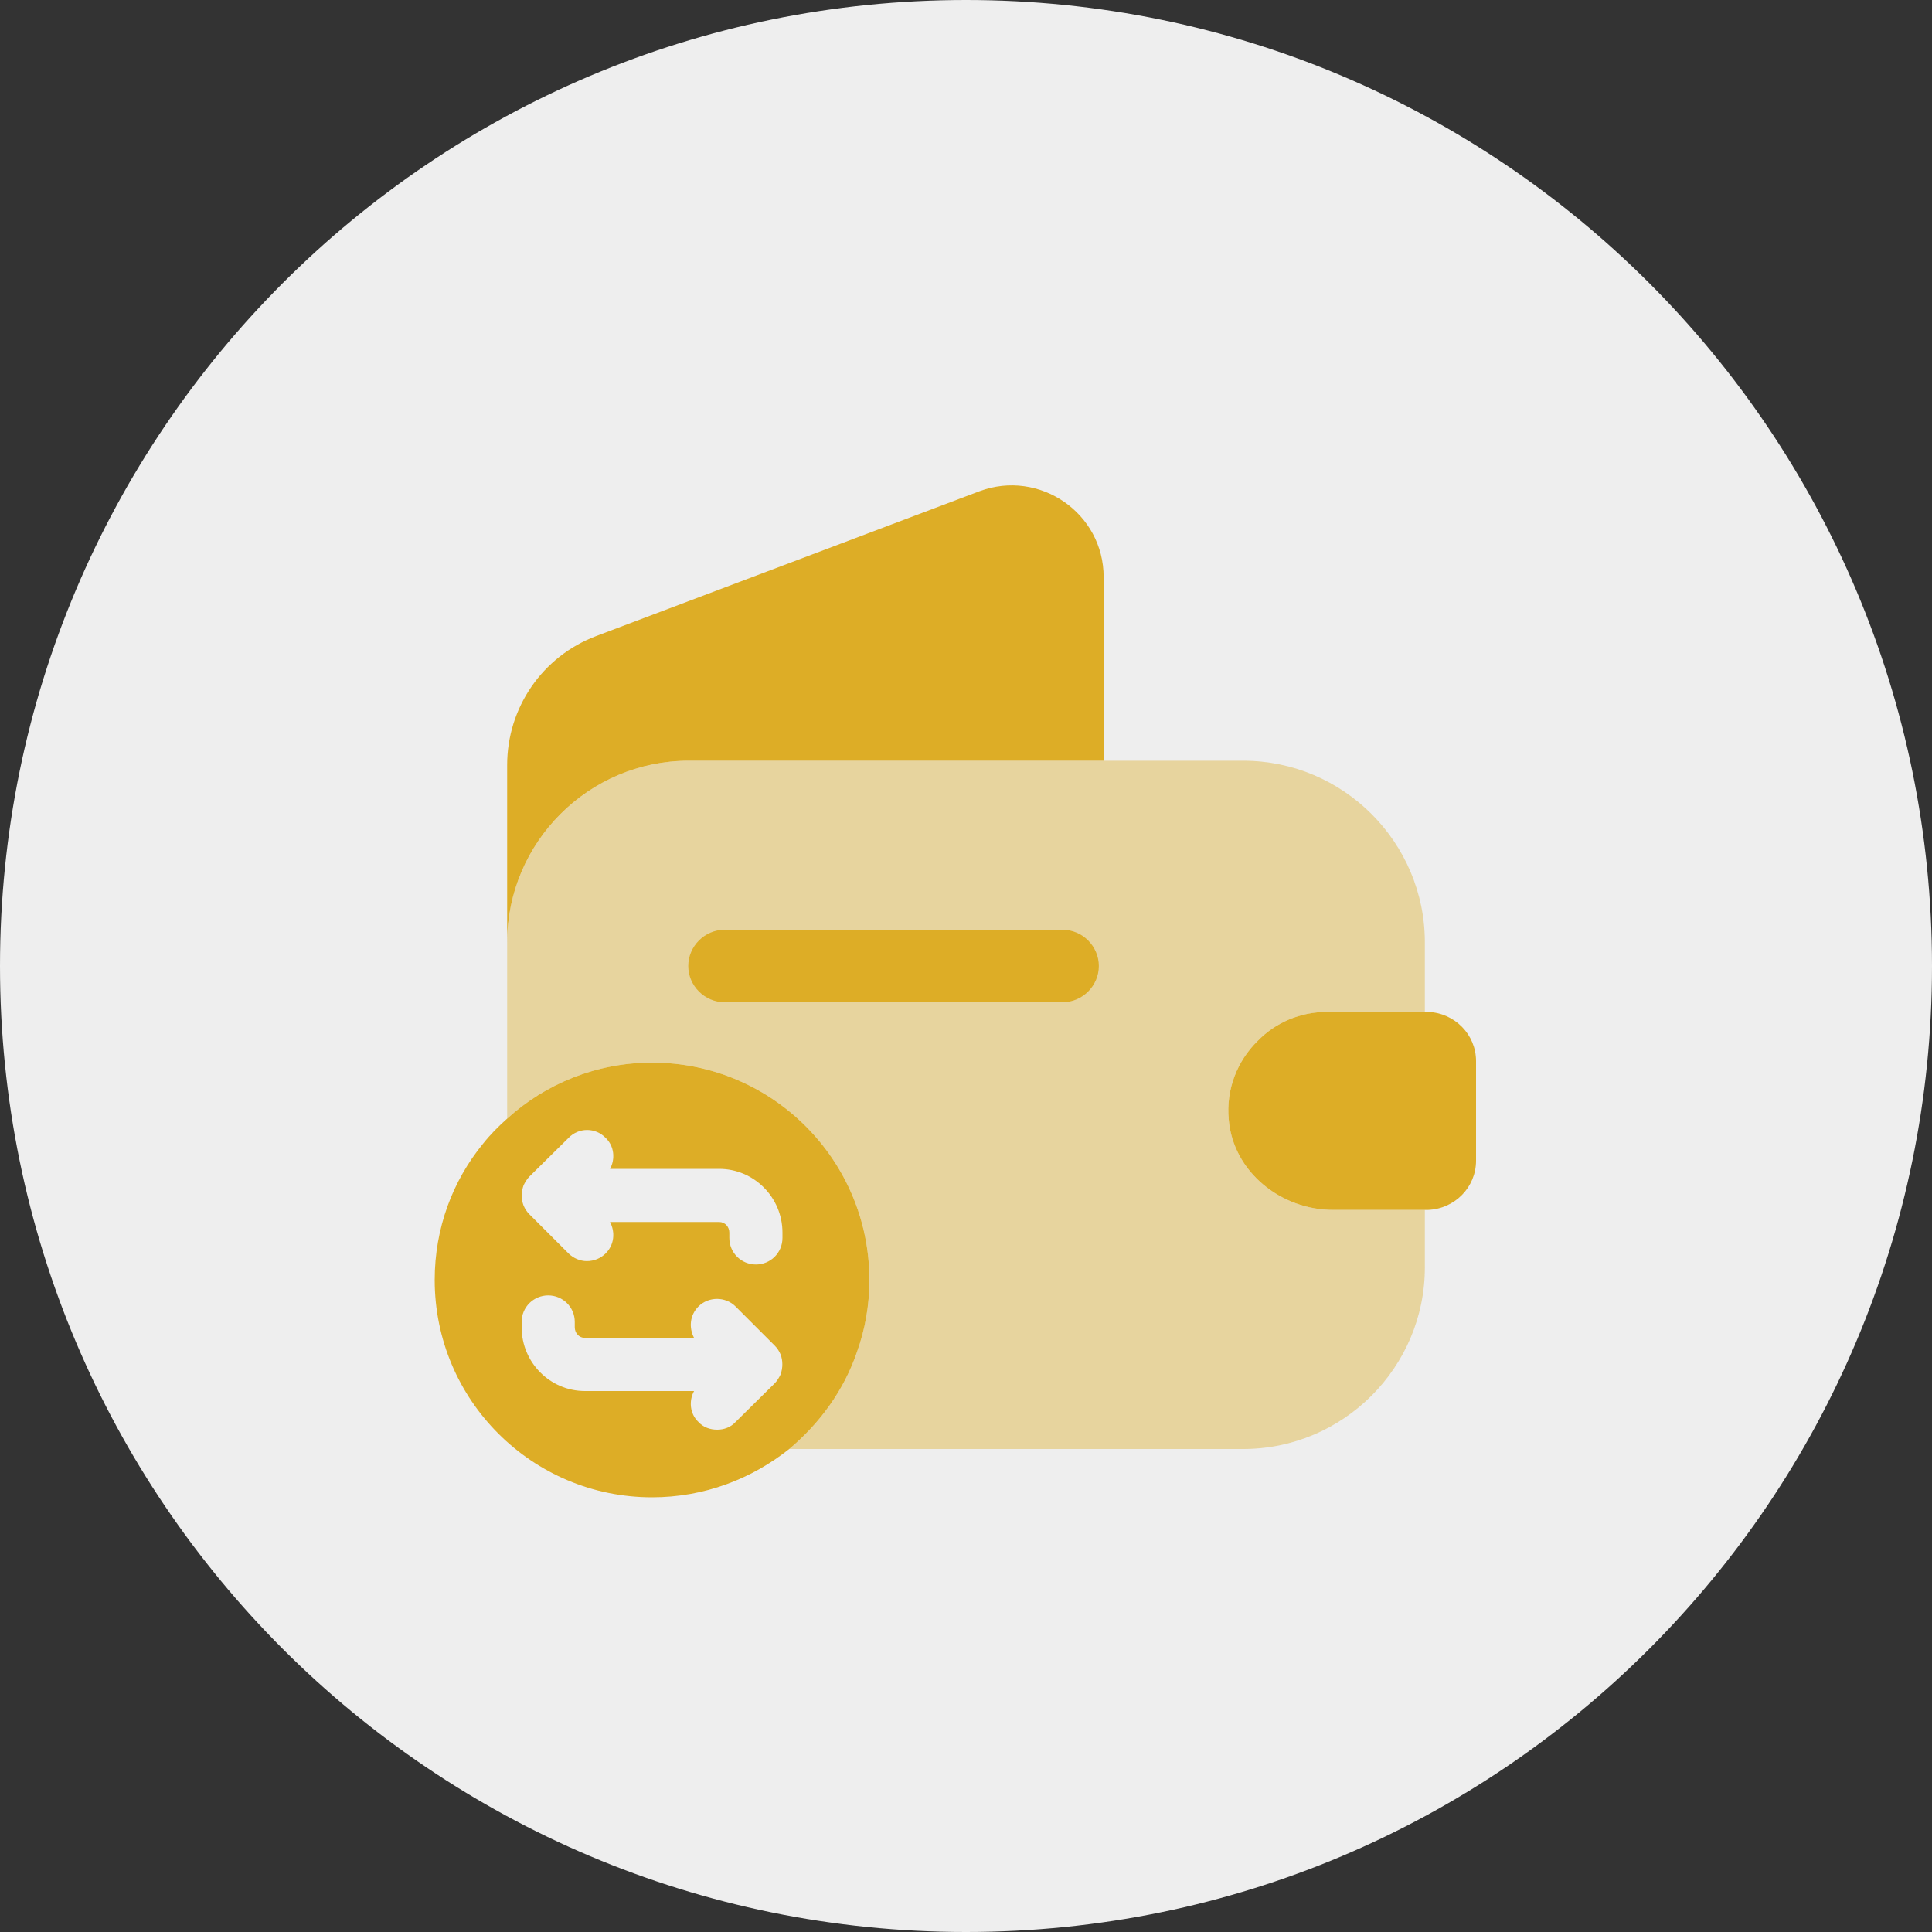 <svg width="40" height="40" viewBox="0 0 40 40" fill="none" xmlns="http://www.w3.org/2000/svg">
<rect x="0" y="0" width="40" height="40" fill="#333333" stroke="none"/>
<path d="M0 20C0 8.954 8.954 0 20 0C31.046 0 40 8.954 40 20C40 31.046 31.046 40 20 40C8.954 40 0 31.046 0 20Z" fill="#EEEEEE"/>
<path opacity="0.4" d="M27.48 20.95H29.5V19.51C29.5 17.44 27.81 15.75 25.74 15.75H14.26C12.19 15.75 10.5 17.44 10.5 19.51V23.16C11.29 22.44 12.35 22 13.5 22C15.99 22 18 24.02 18 26.5C18 27.03 17.91 27.53 17.74 28C17.47 28.79 16.97 29.47 16.34 30H25.74C27.81 30 29.5 28.31 29.5 26.24V25.05H27.6C26.52 25.05 25.53 24.26 25.44 23.18C25.38 22.55 25.62 21.96 26.04 21.55C26.41 21.17 26.92 20.95 27.48 20.95Z" fill="#DDAD26"/>
<path d="M13.5 22C12.35 22 11.29 22.44 10.5 23.16C10.32 23.32 10.15 23.49 10 23.68C9.37 24.45 9 25.43 9 26.5C9 28.99 11.02 31 13.5 31C14.58 31 15.56 30.62 16.34 30C16.97 29.47 17.47 28.79 17.74 28C17.91 27.53 18 27.03 18 26.5C18 24.02 15.99 22 13.5 22ZM16.2 25.63C16.2 25.94 15.95 26.18 15.65 26.18C15.35 26.18 15.1 25.94 15.1 25.63V25.52C15.1 25.4 15.01 25.3 14.89 25.3H12.63C12.74 25.51 12.72 25.77 12.54 25.95C12.44 26.05 12.3 26.11 12.15 26.11C12.01 26.11 11.87 26.05 11.77 25.95L10.96 25.14C10.91 25.09 10.87 25.03 10.84 24.96C10.79 24.83 10.79 24.68 10.84 24.54C10.87 24.48 10.91 24.41 10.96 24.36L11.77 23.56C11.98 23.34 12.33 23.34 12.54 23.56C12.72 23.73 12.74 24 12.63 24.2H14.89C15.61 24.2 16.2 24.79 16.2 25.52V25.63ZM14.85 29.6C14.7 29.6 14.56 29.55 14.46 29.44C14.28 29.27 14.26 29 14.37 28.8H12.11C11.39 28.8 10.8 28.21 10.8 27.48V27.37C10.8 27.06 11.05 26.82 11.35 26.82C11.65 26.82 11.9 27.06 11.9 27.37V27.48C11.9 27.6 11.99 27.7 12.11 27.7H14.37C14.26 27.49 14.28 27.23 14.46 27.05C14.67 26.84 15.02 26.84 15.23 27.05L16.04 27.86C16.09 27.91 16.13 27.97 16.16 28.04C16.21 28.17 16.21 28.32 16.16 28.46C16.13 28.52 16.09 28.59 16.04 28.64L15.23 29.44C15.13 29.55 14.99 29.6 14.85 29.6Z" fill="#DDAD26"/>
<path d="M22.85 11.95V15.75H14.26C12.19 15.75 10.5 17.44 10.5 19.51V15.84C10.5 14.65 11.23 13.59 12.34 13.17L20.28 10.17C21.52 9.71 22.85 10.62 22.85 11.95Z" fill="#DDAD26"/>
<path d="M30.56 21.97V24.03C30.56 24.58 30.12 25.03 29.56 25.05H27.6C26.52 25.05 25.53 24.26 25.44 23.18C25.38 22.55 25.62 21.96 26.04 21.55C26.41 21.17 26.92 20.95 27.48 20.95H29.56C30.12 20.97 30.56 21.42 30.56 21.97Z" fill="#DDAD26"/>
<path d="M22 20.75H15C14.59 20.75 14.25 20.41 14.25 20C14.25 19.59 14.59 19.25 15 19.25H22C22.41 19.25 22.75 19.59 22.75 20C22.75 20.41 22.41 20.75 22 20.75Z" fill="#DDAD26"/>
</svg>
